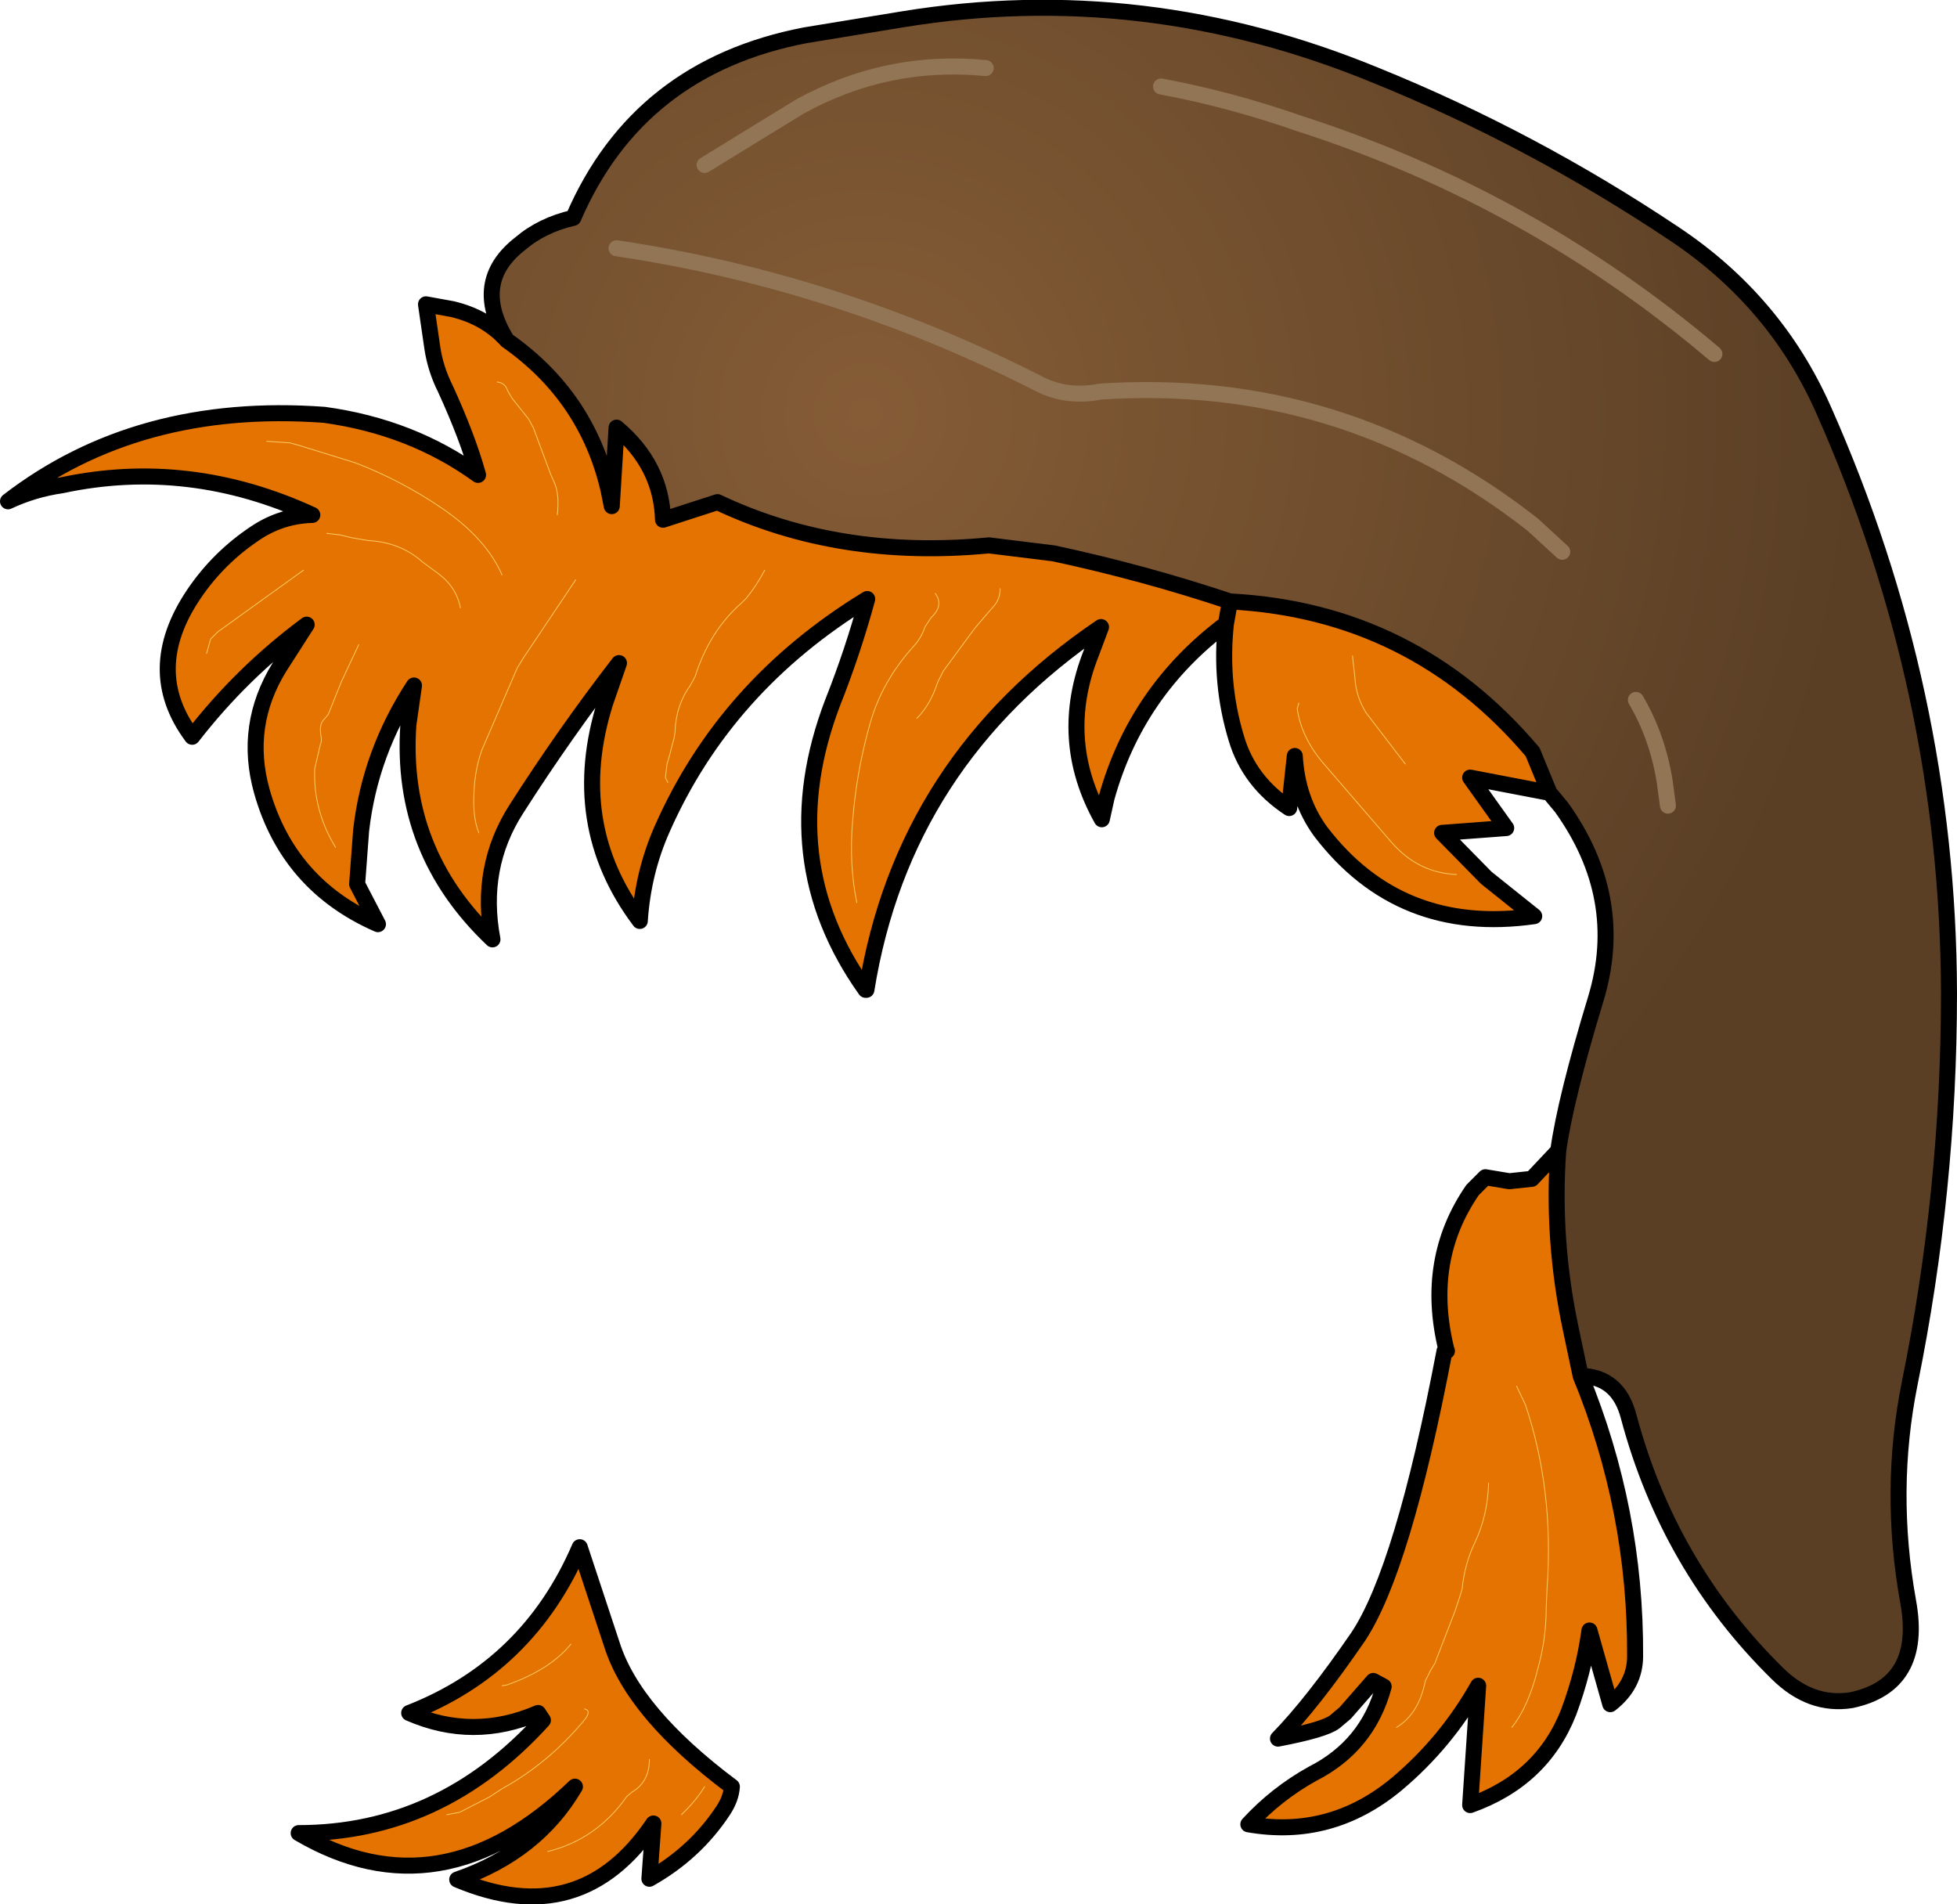 <?xml version="1.0" encoding="UTF-8" standalone="no"?>
<svg xmlns:xlink="http://www.w3.org/1999/xlink" height="118.9px" width="122.2px" xmlns="http://www.w3.org/2000/svg">
  <g transform="matrix(1.0, 0.0, 0.0, 1.0, 62.7, 48.0)">
    <path d="M9.8 -42.6 Q14.1 -41.8 18.4 -40.3 32.85 -35.65 44.35 -25.9 32.85 -35.65 18.4 -40.3 14.1 -41.8 9.8 -42.6 M-31.05 -26.75 Q-33.3 -30.4 -30.2 -32.8 -28.85 -33.95 -26.9 -34.4 -22.85 -43.8 -12.4 -45.8 L-6.3 -46.8 Q8.75 -49.25 23.2 -43.3 32.95 -39.35 41.85 -33.4 48.15 -29.2 51.15 -22.45 58.95 -4.9 59.0 14.0 59.0 26.3 56.55 38.35 55.2 45.05 56.45 52.0 57.4 57.2 52.9 58.15 50.35 58.55 48.25 56.45 41.5 49.8 39.0 40.45 38.35 37.95 36.0 37.9 L35.4 35.05 Q34.2 29.45 34.6 23.85 35.05 20.6 36.95 14.35 38.85 8.05 34.8 2.4 L34.05 1.5 33.0 -1.05 Q25.55 -9.85 14.1 -10.45 8.7 -12.25 3.1 -13.45 L-0.95 -13.95 Q-10.3 -13.05 -17.9 -16.65 L-21.3 -15.55 Q-21.4 -18.95 -24.2 -21.3 L-24.5 -16.4 -24.7 -17.4 Q-26.05 -23.25 -31.05 -26.75 M34.85 -13.55 L33.0 -15.25 Q21.15 -24.55 6.0 -23.55 3.95 -23.15 2.25 -24.0 -10.4 -30.45 -24.2 -32.5 -10.4 -30.45 2.25 -24.0 3.95 -23.15 6.0 -23.55 21.15 -24.55 33.0 -15.25 L34.85 -13.55 M41.45 2.3 L41.25 0.8 Q40.8 -2.0 39.45 -4.3 40.8 -2.0 41.25 0.8 L41.45 2.3 M-18.7 -37.7 L-12.75 -41.35 Q-7.3 -44.35 -1.15 -43.75 -7.3 -44.35 -12.75 -41.35 L-18.7 -37.7" fill="url(#gradient0)" fill-rule="evenodd" stroke="none"/>
    <path d="M34.05 1.5 L29.1 0.55 31.35 3.7 27.35 4.0 30.1 6.8 33.1 9.2 Q24.7 10.4 19.75 3.9 18.3 1.9 18.15 -0.8 L17.8 2.45 Q15.3 0.8 14.5 -1.9 13.45 -5.35 13.85 -9.05 8.25 -4.85 6.4 1.8 L6.1 3.15 Q3.3 -1.85 5.45 -7.25 L6.05 -8.85 Q-6.3 -0.5 -8.6 13.8 L-8.65 13.8 Q-14.45 5.65 -10.7 -4.15 -9.45 -7.3 -8.55 -10.6 -17.4 -5.2 -21.35 3.75 -22.55 6.45 -22.75 9.5 -27.3 3.45 -24.9 -4.15 L-24.05 -6.6 Q-27.45 -2.2 -30.45 2.5 -32.8 6.15 -31.95 10.65 -37.75 5.15 -37.2 -2.75 L-36.85 -5.2 Q-39.6 -1.0 -40.15 3.85 L-40.4 7.2 -39.1 9.7 Q-44.7 7.25 -46.35 1.4 -47.5 -2.7 -45.25 -6.35 L-43.55 -9.0 Q-47.6 -6.0 -50.7 -2.0 -53.8 -6.15 -50.6 -10.9 -49.05 -13.2 -46.7 -14.75 -45.1 -15.8 -43.2 -15.85 -50.9 -19.4 -58.85 -17.7 -60.6 -17.45 -62.2 -16.7 -54.1 -22.95 -42.45 -22.1 -37.0 -21.35 -32.85 -18.35 -33.5 -20.7 -34.9 -23.75 -35.5 -24.95 -35.7 -26.25 L-36.1 -29.0 -34.45 -28.7 Q-32.35 -28.2 -31.05 -26.75 -26.05 -23.25 -24.7 -17.4 L-24.5 -16.4 -24.2 -21.3 Q-21.4 -18.95 -21.3 -15.55 L-17.9 -16.65 Q-10.3 -13.05 -0.95 -13.95 L3.1 -13.45 Q8.7 -12.25 14.1 -10.45 25.55 -9.85 33.0 -1.05 L34.05 1.5 M36.0 37.9 Q39.45 46.3 39.4 55.4 39.4 57.2 37.85 58.4 L36.55 53.8 Q36.2 56.35 35.25 58.9 33.6 63.1 29.1 64.7 L29.6 57.25 Q27.6 60.8 24.5 63.4 20.4 66.8 15.25 65.9 17.0 64.0 19.25 62.75 22.7 61.0 23.7 57.3 L23.05 56.95 21.3 58.95 20.65 59.5 Q20.0 60.0 17.1 60.55 19.25 58.35 22.1 54.2 24.9 50.0 27.5 36.35 L27.65 36.35 27.6 36.2 Q26.25 30.65 29.25 26.3 L30.05 25.5 31.55 25.75 32.95 25.6 34.6 23.85 Q34.2 29.45 35.4 35.05 L36.0 37.9 M13.85 -9.05 L14.1 -10.45 13.85 -9.05 M18.4 -4.1 L18.3 -3.75 Q18.55 -2.05 19.8 -0.5 L24.2 4.6 Q25.85 6.5 28.25 6.6 25.85 6.5 24.2 4.6 L19.8 -0.5 Q18.55 -2.05 18.3 -3.75 L18.4 -4.1 M21.75 -7.05 L21.9 -5.75 Q21.95 -4.55 22.6 -3.5 L25.05 -0.3 22.6 -3.5 Q21.95 -4.55 21.9 -5.75 L21.75 -7.05 M32.0 38.55 L32.55 39.7 Q34.35 45.05 33.9 51.2 L33.85 52.35 Q33.85 54.3 33.35 56.1 32.75 58.55 31.7 59.85 32.75 58.55 33.35 56.1 33.85 54.3 33.85 52.35 L33.9 51.2 Q34.35 45.05 32.55 39.7 L32.0 38.55 M30.25 44.6 Q30.2 46.6 29.4 48.3 28.75 49.65 28.6 51.2 L28.45 51.7 28.15 52.6 27.05 55.45 26.9 55.85 26.65 56.25 26.3 56.95 Q25.9 59.0 24.5 59.85 25.9 59.0 26.3 56.95 L26.65 56.25 26.9 55.85 27.05 55.45 28.15 52.6 28.45 51.7 28.6 51.2 Q28.75 49.65 29.4 48.3 30.2 46.6 30.25 44.6 M-49.8 -7.2 L-49.55 -8.1 -49.1 -8.55 -43.75 -12.4 -49.1 -8.55 -49.55 -8.1 -49.8 -7.2 M-40.3 -7.75 L-41.4 -5.4 -42.2 -3.4 -42.45 -3.1 Q-42.8 -2.8 -42.65 -2.0 -42.6 -1.7 -42.7 -1.5 L-43.05 0.0 Q-43.15 2.6 -41.75 4.9 -43.15 2.6 -43.05 0.0 L-42.7 -1.5 Q-42.6 -1.7 -42.65 -2.0 -42.8 -2.8 -42.45 -3.1 L-42.2 -3.4 -41.4 -5.4 -40.3 -7.75 M-46.05 -20.45 L-44.6 -20.35 -44.05 -20.2 -40.5 -19.1 Q-37.65 -18.0 -35.15 -16.3 -32.35 -14.4 -31.35 -12.1 -32.35 -14.4 -35.15 -16.3 -37.65 -18.0 -40.5 -19.1 L-44.05 -20.2 -44.6 -20.35 -46.05 -20.45 M-42.3 -14.7 L-41.45 -14.6 -40.85 -14.45 -40.3 -14.35 -39.7 -14.25 Q-37.7 -14.15 -36.3 -12.9 L-35.35 -12.2 Q-34.2 -11.35 -33.95 -10.05 -34.2 -11.35 -35.35 -12.2 L-36.3 -12.9 Q-37.7 -14.15 -39.7 -14.25 L-40.3 -14.35 -40.85 -14.45 -41.45 -14.6 -42.3 -14.7 M-4.3 -10.95 Q-3.75 -10.2 -4.55 -9.45 L-4.95 -8.85 Q-5.15 -8.2 -5.65 -7.65 -7.6 -5.5 -8.35 -2.9 -9.2 0.05 -9.45 3.15 -9.7 5.9 -9.2 8.35 -9.7 5.9 -9.45 3.15 -9.2 0.05 -8.35 -2.9 -7.6 -5.5 -5.65 -7.65 -5.15 -8.2 -4.95 -8.85 L-4.55 -9.45 Q-3.75 -10.2 -4.3 -10.95 M-0.25 -11.25 Q-0.25 -10.6 -0.65 -10.15 L-1.3 -9.4 -1.85 -8.75 -3.8 -6.1 -4.15 -5.4 Q-4.6 -4.0 -5.45 -3.15 -4.6 -4.0 -4.15 -5.4 L-3.8 -6.1 -1.85 -8.75 -1.3 -9.4 -0.65 -10.15 Q-0.25 -10.6 -0.25 -11.25 M-21.0 0.85 L-21.15 0.55 -21.05 -0.3 -20.9 -0.8 -20.8 -1.2 -20.6 -1.95 -20.55 -2.3 Q-20.5 -3.95 -19.6 -5.2 L-19.3 -5.75 Q-18.4 -8.6 -16.4 -10.35 L-16.1 -10.65 Q-15.45 -11.45 -14.95 -12.4 -15.45 -11.45 -16.1 -10.65 L-16.4 -10.35 Q-18.4 -8.6 -19.3 -5.75 L-19.6 -5.2 Q-20.5 -3.95 -20.55 -2.3 L-20.6 -1.95 -20.8 -1.2 -20.9 -0.8 -21.05 -0.3 -21.15 0.55 -21.0 0.85 M-26.75 -11.8 L-30.0 -6.95 -30.4 -6.3 -32.6 -1.2 Q-33.05 0.05 -33.1 1.45 -33.2 3.0 -32.8 4.0 -33.2 3.0 -33.1 1.45 -33.05 0.05 -32.6 -1.2 L-30.4 -6.3 -30.0 -6.95 -26.75 -11.8 M-31.65 -24.15 Q-31.15 -24.1 -31.0 -23.6 L-30.7 -23.1 -29.7 -21.85 -29.4 -21.3 -28.3 -18.35 -28.1 -17.9 Q-27.75 -17.15 -27.9 -15.85 -27.75 -17.15 -28.1 -17.9 L-28.3 -18.35 -29.4 -21.3 -29.7 -21.85 -30.7 -23.1 -31.0 -23.6 Q-31.15 -24.1 -31.65 -24.15 M-17.0 63.55 Q-17.05 64.3 -17.55 65.05 -19.3 67.7 -22.15 69.3 L-21.9 65.85 Q-26.45 72.6 -34.15 69.35 -29.2 67.65 -26.8 63.55 -35.2 71.65 -44.05 66.45 -35.2 66.45 -28.8 59.4 L-29.1 58.95 Q-33.15 60.7 -37.15 58.95 -29.7 56.05 -26.5 48.6 L-24.5 54.65 Q-23.15 58.95 -17.0 63.55 M-28.5 67.6 Q-25.45 66.85 -23.55 64.15 L-23.25 63.9 Q-22.15 63.25 -22.15 61.85 -22.15 63.25 -23.25 63.9 L-23.55 64.15 Q-25.45 66.85 -28.5 67.6 M-31.35 57.25 L-31.05 57.2 Q-28.35 56.25 -27.05 54.65 -28.35 56.25 -31.05 57.2 L-31.35 57.25 M-34.8 65.3 L-34.0 65.15 -32.15 64.2 -31.3 63.65 Q-28.5 62.1 -26.3 59.5 -25.7 58.8 -26.2 58.7 -25.7 58.8 -26.3 59.5 -28.5 62.1 -31.3 63.65 L-32.15 64.2 -34.0 65.15 -34.8 65.3 M-20.15 65.3 L-19.85 65.0 Q-19.2 64.35 -18.7 63.55 -19.2 64.35 -19.85 65.0 L-20.15 65.3" fill="#e47301" fill-rule="evenodd" stroke="none"/>
    <path d="M34.05 1.5 L29.1 0.55 31.35 3.7 27.35 4.0 30.1 6.8 33.1 9.2 Q24.7 10.4 19.75 3.9 18.3 1.9 18.15 -0.8 L17.8 2.45 Q15.3 0.8 14.5 -1.9 13.45 -5.35 13.85 -9.05 8.25 -4.85 6.4 1.8 L6.1 3.15 Q3.3 -1.85 5.45 -7.25 L6.05 -8.85 Q-6.3 -0.5 -8.6 13.8 L-8.65 13.8 Q-14.45 5.65 -10.7 -4.15 -9.45 -7.3 -8.55 -10.6 -17.4 -5.2 -21.35 3.75 -22.55 6.45 -22.75 9.5 -27.3 3.45 -24.9 -4.15 L-24.05 -6.6 Q-27.45 -2.2 -30.45 2.5 -32.8 6.15 -31.95 10.65 -37.75 5.15 -37.2 -2.75 L-36.85 -5.2 Q-39.6 -1.0 -40.15 3.85 L-40.4 7.2 -39.1 9.7 Q-44.7 7.25 -46.35 1.4 -47.5 -2.7 -45.25 -6.35 L-43.55 -9.0 Q-47.6 -6.0 -50.7 -2.0 -53.8 -6.15 -50.6 -10.9 -49.05 -13.2 -46.7 -14.75 -45.1 -15.8 -43.2 -15.85 -50.9 -19.4 -58.85 -17.7 -60.6 -17.45 -62.2 -16.7 -54.1 -22.95 -42.45 -22.1 -37.0 -21.35 -32.85 -18.35 -33.5 -20.7 -34.9 -23.75 -35.5 -24.95 -35.7 -26.25 L-36.1 -29.0 -34.45 -28.7 Q-32.35 -28.2 -31.05 -26.75 -33.3 -30.4 -30.2 -32.8 -28.85 -33.95 -26.9 -34.4 -22.85 -43.8 -12.4 -45.8 L-6.3 -46.8 Q8.75 -49.25 23.2 -43.3 32.95 -39.35 41.85 -33.4 48.15 -29.2 51.15 -22.45 58.95 -4.9 59.0 14.0 59.0 26.3 56.55 38.35 55.2 45.05 56.45 52.0 57.4 57.2 52.9 58.15 50.35 58.55 48.25 56.45 41.5 49.8 39.0 40.45 38.35 37.95 36.0 37.9 39.45 46.3 39.4 55.4 39.4 57.2 37.85 58.4 L36.55 53.8 Q36.2 56.35 35.25 58.9 33.6 63.1 29.1 64.7 L29.6 57.25 Q27.6 60.8 24.5 63.4 20.4 66.8 15.25 65.9 17.0 64.0 19.25 62.75 22.7 61.0 23.7 57.3 L23.05 56.95 21.3 58.95 20.65 59.5 Q20.0 60.0 17.1 60.55 19.25 58.35 22.1 54.2 24.9 50.0 27.5 36.35 L27.6 36.2 Q26.25 30.65 29.25 26.3 L30.05 25.5 31.55 25.75 32.95 25.6 34.6 23.85 Q35.05 20.6 36.95 14.35 38.85 8.05 34.8 2.4 L34.05 1.5 33.0 -1.05 Q25.55 -9.85 14.1 -10.45 L13.85 -9.05 M14.1 -10.45 Q8.7 -12.25 3.1 -13.45 L-0.95 -13.95 Q-10.3 -13.05 -17.9 -16.65 L-21.3 -15.55 Q-21.4 -18.95 -24.2 -21.3 L-24.5 -16.4 -24.7 -17.4 Q-26.05 -23.25 -31.05 -26.75 M27.6 36.2 L27.65 36.35 M34.6 23.85 Q34.2 29.45 35.4 35.05 L36.0 37.9 M-17.0 63.55 Q-23.15 58.95 -24.5 54.65 L-26.5 48.6 Q-29.7 56.05 -37.15 58.95 -33.15 60.7 -29.1 58.95 L-28.8 59.4 Q-35.2 66.45 -44.05 66.45 -35.2 71.65 -26.8 63.55 -29.2 67.65 -34.15 69.35 -26.45 72.6 -21.9 65.85 L-22.15 69.3 Q-19.3 67.7 -17.55 65.05 -17.05 64.3 -17.0 63.55" fill="none" stroke="#000000" stroke-linecap="round" stroke-linejoin="round" stroke-width="1.0"/>
    <path d="M44.35 -25.9 Q32.85 -35.65 18.4 -40.3 14.1 -41.8 9.8 -42.6 M-24.2 -32.5 Q-10.4 -30.45 2.25 -24.0 3.95 -23.15 6.0 -23.55 21.15 -24.55 33.0 -15.25 L34.85 -13.55 M39.45 -4.3 Q40.8 -2.0 41.25 0.8 L41.45 2.3 M-1.15 -43.75 Q-7.3 -44.35 -12.75 -41.35 L-18.7 -37.7" fill="none" stroke="#917555" stroke-linecap="round" stroke-linejoin="round" stroke-width="1.0"/>
    <path d="M28.25 6.6 Q25.85 6.5 24.2 4.6 L19.8 -0.5 Q18.55 -2.05 18.3 -3.75 L18.4 -4.1 M25.05 -0.3 L22.6 -3.5 Q21.95 -4.55 21.9 -5.75 L21.75 -7.05 M24.5 59.85 Q25.9 59.0 26.3 56.95 L26.65 56.25 26.9 55.85 27.05 55.45 28.15 52.6 28.45 51.7 28.6 51.2 Q28.75 49.65 29.4 48.3 30.2 46.6 30.25 44.6 M31.7 59.85 Q32.75 58.55 33.35 56.1 33.85 54.3 33.85 52.35 L33.9 51.2 Q34.35 45.05 32.55 39.7 L32.0 38.55 M-33.95 -10.05 Q-34.2 -11.35 -35.35 -12.2 L-36.3 -12.9 Q-37.7 -14.15 -39.7 -14.25 L-40.3 -14.35 -40.85 -14.45 -41.45 -14.6 -42.3 -14.7 M-31.35 -12.1 Q-32.35 -14.4 -35.15 -16.3 -37.65 -18.0 -40.5 -19.1 L-44.05 -20.2 -44.6 -20.35 -46.05 -20.45 M-41.75 4.9 Q-43.15 2.6 -43.05 0.0 L-42.7 -1.5 Q-42.6 -1.7 -42.65 -2.0 -42.8 -2.8 -42.45 -3.1 L-42.2 -3.4 -41.4 -5.4 -40.3 -7.75 M-43.75 -12.4 L-49.1 -8.55 -49.55 -8.1 -49.8 -7.2 M-27.9 -15.85 Q-27.75 -17.15 -28.1 -17.9 L-28.3 -18.35 -29.4 -21.3 -29.7 -21.85 -30.7 -23.1 -31.0 -23.6 Q-31.15 -24.1 -31.65 -24.15 M-32.8 4.0 Q-33.2 3.0 -33.1 1.45 -33.05 0.05 -32.6 -1.2 L-30.4 -6.3 -30.0 -6.95 -26.75 -11.8 M-14.95 -12.4 Q-15.45 -11.45 -16.1 -10.65 L-16.4 -10.35 Q-18.4 -8.6 -19.3 -5.75 L-19.6 -5.2 Q-20.5 -3.95 -20.55 -2.3 L-20.6 -1.95 -20.8 -1.2 -20.9 -0.8 -21.05 -0.3 -21.15 0.55 -21.0 0.85 M-5.45 -3.15 Q-4.6 -4.0 -4.15 -5.4 L-3.8 -6.1 -1.85 -8.75 -1.3 -9.4 -0.65 -10.15 Q-0.25 -10.6 -0.25 -11.25 M-9.2 8.35 Q-9.7 5.9 -9.45 3.15 -9.2 0.05 -8.35 -2.9 -7.6 -5.5 -5.65 -7.65 -5.15 -8.2 -4.95 -8.85 L-4.55 -9.45 Q-3.75 -10.2 -4.3 -10.95 M-18.7 63.55 Q-19.2 64.35 -19.85 65.0 L-20.15 65.3 M-26.2 58.7 Q-25.7 58.8 -26.3 59.5 -28.5 62.1 -31.3 63.65 L-32.15 64.2 -34.0 65.15 -34.8 65.3 M-27.05 54.65 Q-28.35 56.25 -31.05 57.2 L-31.35 57.25 M-22.15 61.85 Q-22.15 63.25 -23.25 63.9 L-23.55 64.15 Q-25.45 66.85 -28.5 67.6" fill="none" stroke="#ffcc66" stroke-linecap="round" stroke-linejoin="round" stroke-width="0.05"/>
  </g>
  <defs>
    <radialGradient cx="0" cy="0" gradientTransform="matrix(0.076, 0.0, 0.0, 0.076, -8.65, -22.15)" gradientUnits="userSpaceOnUse" id="gradient0" r="819.2" spreadMethod="pad">
      <stop offset="0.0" stop-color="#855c36"/>
      <stop offset="1.0" stop-color="#5a3f25"/>
    </radialGradient>
  </defs>
</svg>
